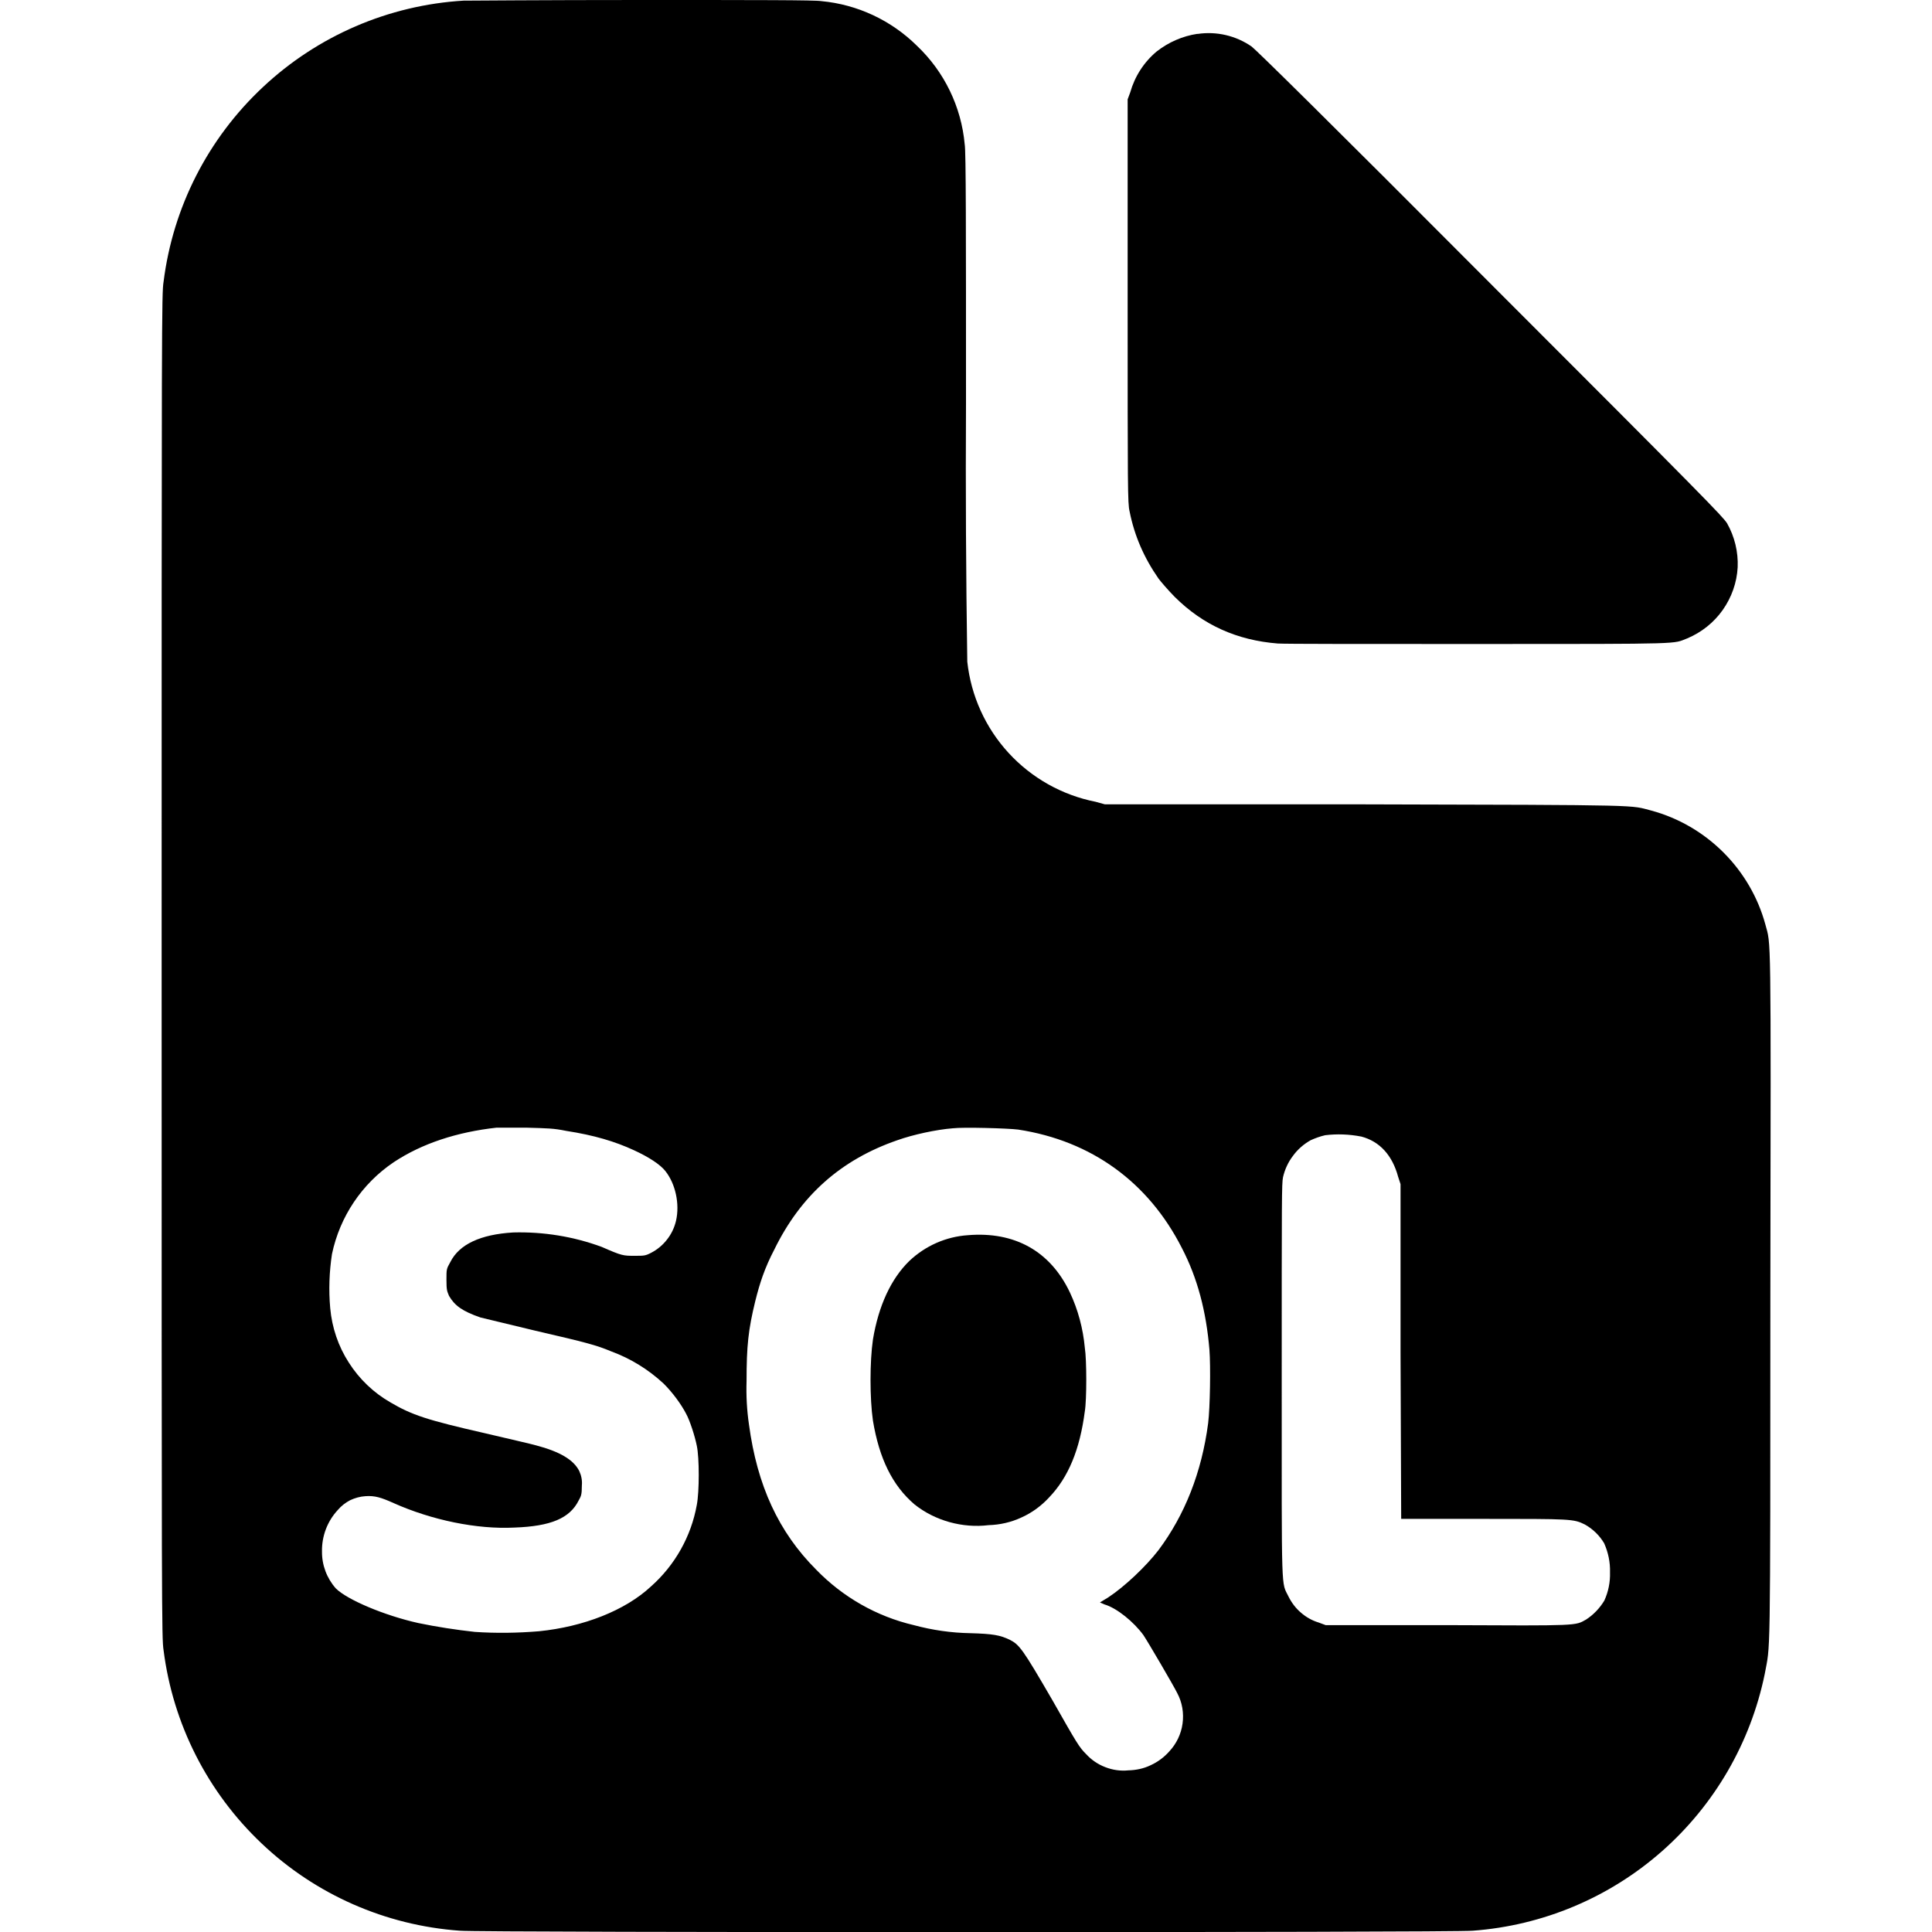 <svg width="12" height="12" viewBox="0 0 12 12" fill="none" xmlns="http://www.w3.org/2000/svg">
<g clip-path="url(#clip0_3400_7695)">
<path d="M2.879 0.004C2.414 0.032 1.973 0.222 1.633 0.541C1.292 0.86 1.074 1.287 1.016 1.75C1.004 1.82 1.004 1.977 1.004 6C1.004 10.023 1.004 10.176 1.016 10.25C1.074 10.708 1.289 11.132 1.625 11.45C1.96 11.768 2.395 11.959 2.856 11.992C2.961 12.004 9.039 12.004 9.148 11.992C9.582 11.96 9.995 11.787 10.322 11.499C10.649 11.211 10.873 10.825 10.961 10.398C10.996 10.203 10.996 10.406 10.996 8.055C11 5.727 11 5.875 10.965 5.742C10.919 5.573 10.829 5.419 10.705 5.295C10.581 5.171 10.427 5.081 10.258 5.035C10.12 5 10.254 5 8.48 4.996H6.863L6.805 4.98C6.597 4.939 6.407 4.832 6.264 4.676C6.12 4.519 6.031 4.321 6.008 4.11C6 3.576 5.997 3.041 6 2.507C6 1.444 6 0.937 5.992 0.897C5.971 0.663 5.865 0.445 5.695 0.284C5.535 0.126 5.326 0.028 5.102 0.007C5.062 0 4.699 0 3.972 0C3.388 0 2.896 0.004 2.88 0.004H2.879ZM3.516 7.024C3.691 7.051 3.82 7.09 3.937 7.144C4.031 7.187 4.102 7.234 4.133 7.274C4.195 7.352 4.223 7.477 4.199 7.582C4.189 7.625 4.17 7.665 4.143 7.699C4.116 7.734 4.082 7.762 4.043 7.782C4.008 7.8 4 7.8 3.941 7.8C3.871 7.8 3.863 7.8 3.738 7.745C3.562 7.68 3.375 7.65 3.188 7.655C2.984 7.667 2.852 7.729 2.797 7.839C2.773 7.882 2.773 7.882 2.773 7.949C2.773 8.015 2.777 8.019 2.789 8.049C2.824 8.109 2.871 8.144 2.984 8.183L3.324 8.265C3.644 8.339 3.704 8.355 3.797 8.394C3.917 8.438 4.027 8.506 4.121 8.593C4.176 8.647 4.231 8.722 4.261 8.78C4.285 8.823 4.316 8.92 4.328 8.98C4.344 9.054 4.344 9.265 4.328 9.347C4.293 9.543 4.192 9.722 4.043 9.854C3.883 10.003 3.625 10.104 3.348 10.132C3.215 10.143 3.082 10.145 2.949 10.136C2.831 10.123 2.714 10.105 2.598 10.081C2.387 10.034 2.156 9.936 2.086 9.866C2.03 9.803 1.999 9.721 2 9.637C1.998 9.542 2.033 9.449 2.098 9.379C2.119 9.354 2.146 9.333 2.175 9.318C2.205 9.304 2.237 9.295 2.27 9.293C2.328 9.289 2.367 9.301 2.445 9.336C2.68 9.441 2.961 9.5 3.195 9.488C3.422 9.48 3.539 9.43 3.594 9.32C3.609 9.293 3.614 9.285 3.614 9.227C3.617 9.196 3.611 9.165 3.598 9.137C3.563 9.067 3.477 9.016 3.328 8.977C3.301 8.969 3.16 8.937 3.012 8.902C2.652 8.82 2.559 8.789 2.426 8.711C2.321 8.651 2.232 8.566 2.167 8.464C2.101 8.362 2.062 8.246 2.051 8.125C2.041 8.013 2.045 7.9 2.062 7.789C2.111 7.556 2.248 7.352 2.445 7.219C2.621 7.102 2.84 7.031 3.085 7.004H3.265C3.402 7.008 3.438 7.008 3.516 7.024ZM6.324 7.016C6.781 7.086 7.133 7.344 7.34 7.75C7.438 7.938 7.492 8.145 7.512 8.383C7.52 8.488 7.516 8.743 7.504 8.84C7.464 9.145 7.359 9.41 7.195 9.629C7.117 9.73 6.985 9.855 6.883 9.922L6.832 9.953L6.859 9.965C6.938 9.988 7.043 10.075 7.102 10.156C7.129 10.196 7.289 10.469 7.312 10.516C7.343 10.574 7.354 10.64 7.345 10.706C7.336 10.771 7.307 10.831 7.262 10.879C7.23 10.915 7.191 10.944 7.147 10.964C7.104 10.985 7.056 10.995 7.008 10.996C6.96 11.001 6.911 10.994 6.865 10.976C6.82 10.959 6.779 10.931 6.746 10.895C6.703 10.852 6.691 10.832 6.536 10.559C6.352 10.242 6.332 10.215 6.27 10.184C6.21 10.156 6.168 10.148 6.027 10.144C5.908 10.142 5.791 10.125 5.676 10.094C5.445 10.04 5.235 9.92 5.07 9.75C4.836 9.516 4.703 9.227 4.652 8.848C4.639 8.759 4.634 8.668 4.637 8.578C4.637 8.359 4.648 8.258 4.691 8.082C4.719 7.969 4.75 7.875 4.809 7.762C4.973 7.426 5.223 7.203 5.574 7.082C5.672 7.047 5.816 7.016 5.918 7.008C5.984 7 6.262 7.008 6.324 7.016ZM8.454 7.059C8.57 7.089 8.648 7.176 8.684 7.309L8.699 7.355V8.395L8.703 9.434H9.207C9.762 9.434 9.773 9.434 9.844 9.469C9.894 9.497 9.935 9.537 9.964 9.586C9.989 9.643 10.002 9.704 10 9.766C10.002 9.826 9.99 9.886 9.965 9.941C9.937 9.988 9.898 10.029 9.852 10.059C9.782 10.098 9.816 10.098 8.988 10.094H8.234L8.191 10.078C8.151 10.066 8.113 10.045 8.081 10.017C8.049 9.99 8.023 9.956 8.004 9.918C7.957 9.82 7.961 9.938 7.961 8.57C7.961 7.418 7.961 7.355 7.969 7.312C7.98 7.264 8.001 7.218 8.031 7.179C8.06 7.139 8.098 7.106 8.141 7.082C8.17 7.069 8.2 7.058 8.231 7.051C8.305 7.042 8.38 7.045 8.453 7.059H8.454Z" fill="currentColor"/>
<path d="M6.012 7.672C5.876 7.681 5.747 7.738 5.648 7.832C5.535 7.942 5.457 8.109 5.422 8.32C5.402 8.457 5.402 8.687 5.422 8.824C5.461 9.059 5.543 9.227 5.68 9.344C5.744 9.395 5.818 9.432 5.897 9.454C5.976 9.476 6.059 9.483 6.14 9.473C6.211 9.471 6.281 9.455 6.345 9.425C6.41 9.396 6.468 9.353 6.516 9.301C6.636 9.176 6.707 9.004 6.738 8.766C6.75 8.696 6.75 8.446 6.738 8.371C6.727 8.252 6.696 8.135 6.645 8.027C6.523 7.77 6.301 7.648 6.012 7.672ZM7.438 0.21C7.345 0.224 7.258 0.262 7.184 0.32C7.105 0.386 7.048 0.475 7.02 0.574L7.004 0.617V1.867C7.004 3.043 7.004 3.125 7.016 3.176C7.046 3.328 7.106 3.465 7.196 3.594C7.211 3.614 7.254 3.664 7.296 3.707C7.473 3.883 7.684 3.977 7.937 3.997C7.989 4 8.445 4 9.195 4C10.488 4 10.387 4 10.48 3.965C10.568 3.928 10.645 3.867 10.7 3.789C10.755 3.711 10.788 3.619 10.793 3.523C10.797 3.428 10.774 3.333 10.727 3.25C10.699 3.207 10.594 3.098 9.254 1.758C8.234 0.734 7.8 0.308 7.774 0.289C7.676 0.221 7.555 0.193 7.437 0.211L7.438 0.21Z" fill="currentColor"/>
</g>
<defs>
<clipPath id="clip0_3400_7695">
<rect width="12" height="12" fill="white"/>
</clipPath>
</defs>
</svg>

